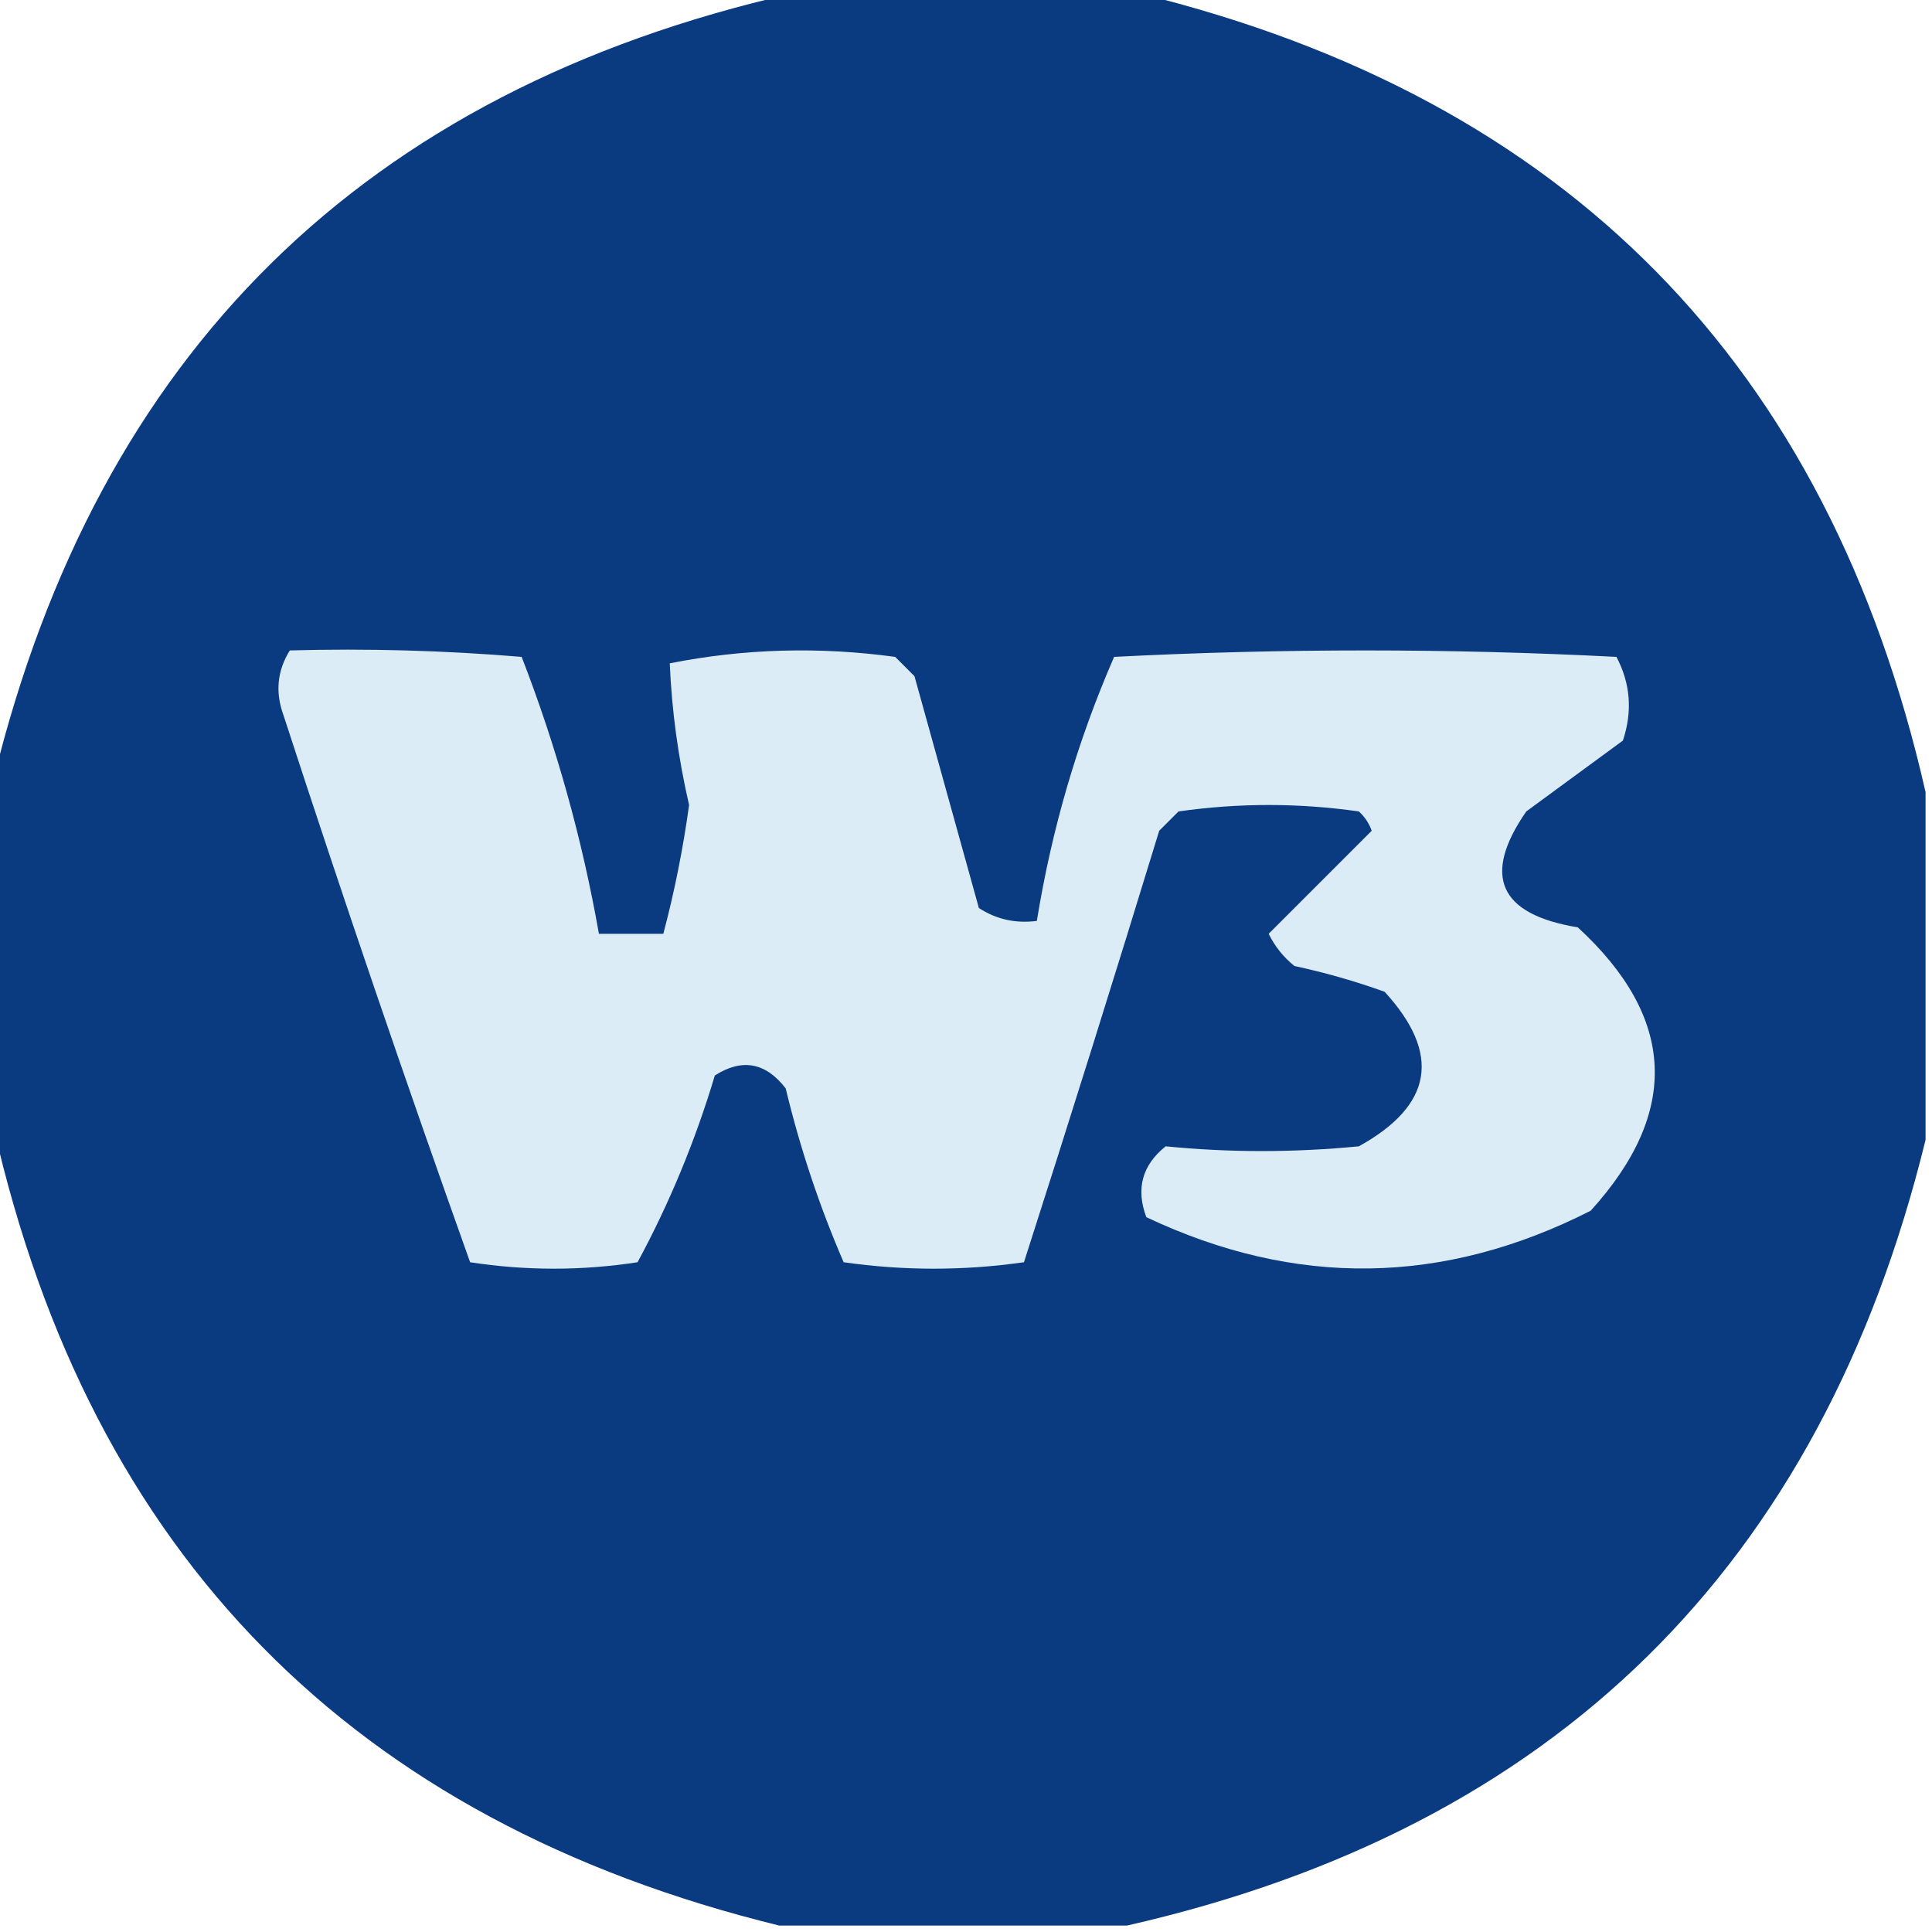<?xml version="1.0" encoding="UTF-8"?>
<!DOCTYPE svg PUBLIC "-//W3C//DTD SVG 1.1//EN" "http://www.w3.org/Graphics/SVG/1.1/DTD/svg11.dtd">
<svg xmlns="http://www.w3.org/2000/svg" version="1.1" width="150px" height="150px" style="shape-rendering:geometricPrecision; text-rendering:geometricPrecision; image-rendering:optimizeQuality; fill-rule:evenodd; clip-rule:evenodd" xmlns:xlink="http://www.w3.org/1999/xlink">
<g><path style="opacity:0.979" fill="#06377f" d="M 61.5,-0.5 C 70.5,-0.5 79.5,-0.5 88.5,-0.5C 121.616,7.616 141.949,28.282 149.5,61.5C 149.5,70.5 149.5,79.5 149.5,88.5C 141.384,121.616 120.718,141.949 87.5,149.5C 78.5,149.5 69.5,149.5 60.5,149.5C 27.384,141.384 7.051,120.718 -0.5,87.5C -0.5,78.5 -0.5,69.5 -0.5,60.5C 7.616,27.384 28.282,7.051 61.5,-0.5 Z"/></g>
<g><path style="opacity:1" fill="#dcecf7" d="M 22.5,50.5 C 28.509,50.334 34.509,50.501 40.5,51C 43.196,57.947 45.196,65.113 46.5,72.5C 48.167,72.5 49.833,72.5 51.5,72.5C 52.369,69.22 53.036,65.887 53.5,62.5C 52.654,58.827 52.154,55.161 52,51.5C 57.75,50.359 63.584,50.193 69.5,51C 70,51.5 70.5,52 71,52.5C 72.667,58.5 74.333,64.5 76,70.5C 77.356,71.38 78.856,71.713 80.5,71.5C 81.659,64.351 83.659,57.518 86.5,51C 99.5,50.333 112.5,50.333 125.5,51C 126.591,53.064 126.758,55.23 126,57.5C 123.5,59.333 121,61.167 118.5,63C 115.044,67.99 116.377,70.99 122.5,72C 130.12,79.008 130.454,86.341 123.5,94C 112.074,99.81 100.574,99.976 89,94.5C 88.175,92.299 88.675,90.466 90.5,89C 95.449,89.492 100.449,89.492 105.5,89C 111.252,85.819 111.919,81.819 107.5,77C 105.212,76.178 102.878,75.511 100.5,75C 99.643,74.311 98.977,73.478 98.5,72.5C 101.167,69.833 103.833,67.167 106.5,64.5C 106.291,63.914 105.957,63.414 105.5,63C 100.833,62.333 96.167,62.333 91.5,63C 91,63.5 90.5,64 90,64.5C 86.575,75.702 83.075,86.869 79.5,98C 74.833,98.667 70.167,98.667 65.5,98C 63.619,93.649 62.119,89.149 61,84.5C 59.445,82.485 57.611,82.151 55.5,83.5C 53.975,88.587 51.975,93.42 49.5,98C 45.167,98.667 40.833,98.667 36.5,98C 31.471,83.913 26.638,69.747 22,55.5C 21.36,53.735 21.527,52.068 22.5,50.5 Z"/></g>
</svg>
